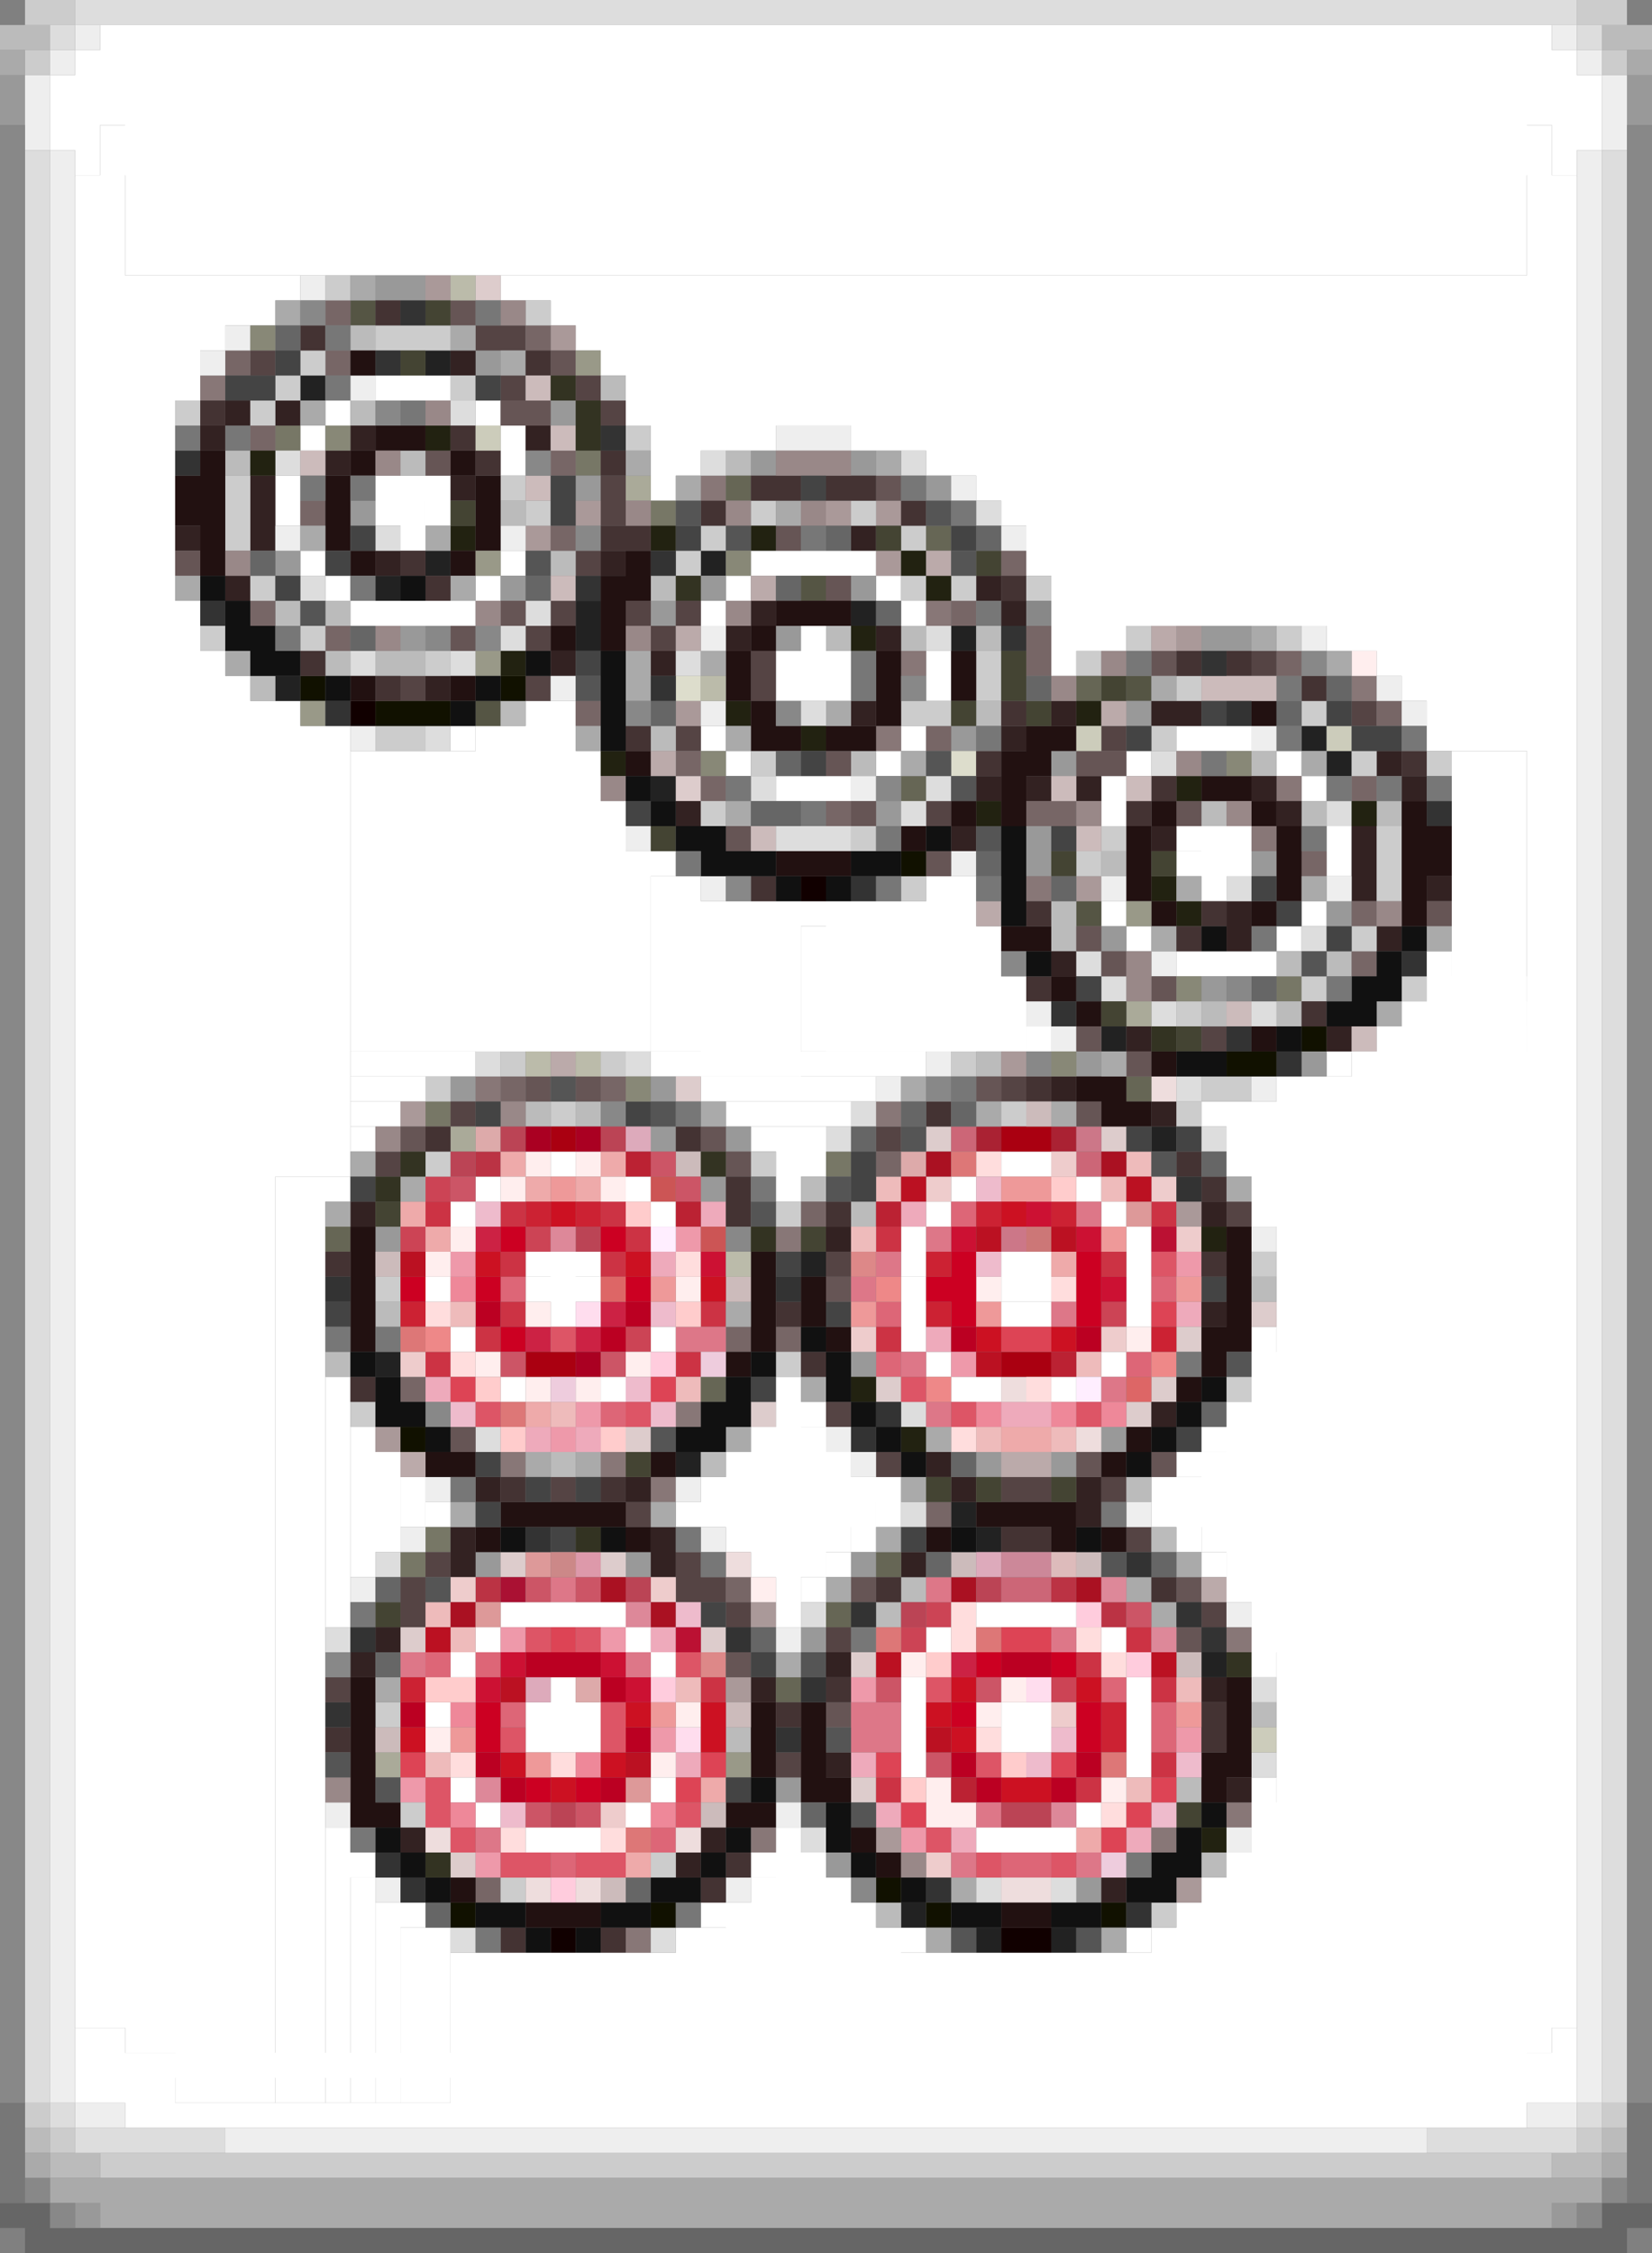<svg xmlns="http://www.w3.org/2000/svg" width="66" height="90" baseProfile="tiny" version="1.2"><rect width="100%" height="100%" fill="#808080" stroke="none"/><g fill="#fff"><path d="M4 1h1v1H4zm1 0h1v1H5zm1 0h54v1H6zm54 0h1v1h-1zm1 0h1v1h-1zM3 2h1v1H3zm1 0h1v1H4zm1 0h56v1H5zm56 0h1v1h-1zm1 0h1v1h-1zM2 3h1v1H2zm1 0h1v1H3zm1 0h2v1H4zm2 0h54v1H6zm54 0h2v1h-2zm2 0h1v1h-1zm1 0h1v1h-1zM2 4h1v2H2zm1 0h1v3H3zm1 0h1v1H4zm1 0h56v7H5zm56 0h1v1h-1zm1 0h1v3h-1zm1 0h1v2h-1z"/><path d="M4 5h58v2H4zM3 7h1v1H3zm1 0h1v1H4zm57 0h1v1h-1zm1 0h1v1h-1zM3 8h1v73H3zm1 0h1v73H4zm57 0h1v74h-1zm1 0h1v73h-1zM5 11h7v1H5zm15 0h1v1h-1zm1 0h40v1H21zM5 12h5v1H5zm5 0h1v1h-1zm12 0h1v1h-1zm1 0h38v1H23zM5 13h4v1H5zm18 0h1v1h-1zm1 0h37v1H24zM5 14h3v2H5zm19 0h1v1h-1zm1 0h36v2H25zm-10 1h2v1h-2zm2 0h1v1h-1zM5 16h2v66H5zm8 0h1v1h-1zm6 0h1v1h-1zm6 0h1v1h-1zm1 0h35v1H26zm-14 1h1v1h-1zm8 0h1v1h-1zm6 0h4v1h-4zm4 0h1v1h-1zm4 0h1v1h-1zm1 0h26v1H35zm-15 1h1v1h-1zm6 0h2v1h-2zm11 0h1v1h-1zm1 0h23v1H38zm-27 1h1v2h-1zm4 0h2v2h-2zm2 0h1v1h-1zm9 0h1v1h-1zm13 0h22v1H39zm-22 1h1v1h-1zm23 0h21v1H40zm-24 1h1v1h-1zm25 0h20v1H41zm-29 1h1v1h-1zm8 0h1v1h-1zm10 0h1v1h-1zm1 0h3v1h-3zm3 0h1v1h-1zm7 0h1v1h-1zm1 0h19v2H42zm-29 1h1v1h-1zm6 0h1v1h-1zm10 0h1v1h-1zm6 0h1v1h-1zM7 24h1v1H7zm7 0h1v1h-1zm1 0h1v1h-1zm1 0h1v1h-1zm1 0h1v1h-1zm1 0h1v1h-1zm10 0h1v1h-1zm8 0h1v1h-1zm6 0h6v1h-6zm6 0h1v1h-1zm1 0h12v1H49zM7 25h1v59H7zm25 0h1v1h-1zm10 0h2v1h-2zm2 0h1v1h-1zm9 0h8v1h-8zM8 26h1v58H8zm23 0h3v1h-3zm6 0h1v1h-1zm5 0h1v1h-1zm13 0h6v1h-6zM9 27h1v57H9zm22 0h1v1h-1zm1 0h2v1h-2zm5 0h1v1h-1zm19 0h5v1h-5zm-46 1h1v56h-1zm1 0h1v1h-1zm10 0h2v14h-2zm36 0h4v2h-4zm-46 1h3v18h-3zm7 0h1v1h-1z"/><path d="M19 29h4v13h-4zm9 0h1v1h-1zm8 0h1v1h-1zm11 0h1v1h-1zm1 0h2v1h-2z"/><path d="M14 30h9v12h-9zm9 0h1v1h-1zm6 0h1v1h-1zm6 0h1v1h-1zm10 0h1v1h-1zm6 0h1v1h-1zm7 0h3v52h-3zm-35 1h1v11h-1zm8 0h3v1h-3zm13 0h1v1h-1zm8 0h1v1h-1zm-28 1h1v1h-1zm20 0h1v1h-1zm-20 1h1v9h-1zm23 0h1v1h-1zm1 0h2v2h-2zm5 0h1v2h-1zm-28 1h1v8h-1zm1 0h1v1h-1z"/><path d="M47 34h3v1h-3zm-21 1h2v7h-2zm11 0h2v7h-2zm11 0h1v1h-1zm-20 1h4v7h-4zm4 0h1v1h-1z"/><path d="M33 36h6v6h-6zm11 0h1v1h-1zm8 0h1v1h-1z"/><path d="M32 37h7v5h-7zm7 0h1v1h-1zm6 0h1v1h-1zm6 0h1v1h-1zm-12 1h1v4h-1zm8 0h3v1h-3zm3 0h1v1h-1zm7 0h1v1h-1zm-17 1h1v1h-1zm17 0h4v43h-4zm-17 1h1v2h-1z"/><path d="M56 40h5v42h-5zm-15 1h1v1h-1z"/><path d="M55 41h6v41h-6zm-41 1h4v1h-4zm4 0h1v1h-1zm8 0h1v1h-1zm1 0h10v1H27zm26 0h1v1h-1z"/><path d="M54 42h7v40h-7zm-40 1h2v1h-2zm2 0h1v1h-1zm12 0h1v1h-1zm1 0h6v1h-6z"/><path d="M51 43h10v39H51zm-37 1h1v1h-1zm1 0h1v1h-1zm14 0h1v1h-1zm1 0h4v1h-4z"/><path d="M48 44h13v1H48zm-34 1h1v1h-1zm16 0h1v1h-1zm1 0h2v1h-2zm18 0h12v1H49zm-27 1h1v1h-1zm9 0h1v1h-1zm1 0h1v1h-1zm8 0h1v1h-1zm1 0h1v1h-1zm8 0h1v1h-1zm1 0h11v3H50zm-39 1h2v37h-2zm2 0h1v1h-1zm6 0h1v1h-1zm6 0h1v1h-1zm6 0h1v1h-1zm7 0h1v1h-1zm5 0h1v1h-1zm-25 1h1v1h-1zm8 0h1v1h-1zm11 0h1v1h-1zm7 0h1v1h-1zm-8 1h1v1h-1zm9 0h1v1h-1zm-24 1h1v1h-1zm1 0h1v3h-1zm1 0h1v1h-1zm13 0h1v1h-1zm4 0h2v2h-2zm5 0h1v3h-1zm-28 1h1v1h-1z"/><path d="M21 51h3v1h-3zm15 0h1v1h-1zm0 1h1v1h-1zm4 0h1v1h-1zm1 0h1v1h-1zm-23 1h1v1h-1zm8 0h1v1h-1zm10 0h1v1h-1zm14 0h1v1h-1zm-13 1h1v1h-1zm7 0h1v1h-1zm6 0h11v12H50zm-37 1h1v1h-1zm7 0h1v1h-1zm4 0h1v1h-1zm7 0h1v10h-1zm7 0h1v1h-1zm1 0h1v1h-1zm3 0h1v1h-1zm-29 1h1v9h-1zm19 0h1v1h-1z"/><path d="M49 56h12v8H49zm-35 1h1v6h-1zm16 0h3v6h-3zm18 0h1v1h-1zm-33 1h1v4h-1z"/><path d="M29 58h5v4h-5zm18 0h1v1h-1zm1 0h13v4H48zm-32 1h1v2h-1z"/><path d="M28 59h7v2h-7zm7 0h1v1h-1zm11 0h15v2H46zm-29 1h1v1h-1zm10 0h1v1h-1zm8 0h1v1h-1zm-1 1h1v1h-1zm13 0h1v1h-1zm-14 1h1v1h-1zm15 0h1v1h-1zm-16 1h1v1h-1zm-12 1h1v1h-1zm1 0h1v1h-1zm1 0h1v1h-1zm1 0h1v1h-1zm1 0h1v1h-1zm15 0h1v1h-1zm1 0h1v1h-1zm1 0h1v1h-1zm1 0h1v1h-1zm-23 1h1v1h-1zm6 0h1v1h-1zm12 0h1v1h-1zm7 0h1v1h-1zm-26 1h1v1h-1zm8 0h1v1h-1zm24 0h1v1h-1zm-28 1h1v1h-1zm14 0h1v1h-1zm9 0h1v3h-1zm-28 1h1v1h-1zm4 0h3v2h-3zm15 0h1v1h-1zm4 0h2v2h-2zm-4 1h1v1h-1zm0 1h1v1h-1zm9 0h1v1h-1zm-27 1h1v1h-1zm8 0h1v1h-1zm24 0h1v1h-1zm-31 1h1v1h-1zm6 0h1v1h-1zm18 0h1v1h-1zm7 0h11v10H50zm-37 1h1v11h-1zm8 0h3v1h-3zm10 0h1v11h-1zm8 0h1v1h-1zm1 0h2v1h-2zm2 0h1v1h-1zm-28 1h1v1h-1zm16 0h1v1h-1zm2 0h1v10h-1z"/><path d="M49 74h12v8H49zm-35 1h1v9h-1zm16 0h4v9h-4z"/><path d="M48 75h13v7H48zm-33 1h1v8h-1zm1 0h1v1h-1zm12 0h1v1h-1zm1 0h6v8h-6z"/><path d="M47 76h14v6H47zm-31 1h2v7h-2zm11 0h9v7h-9zm9 0h1v1h-1zm9 0h1v1h-1z"/><path d="M46 77h15v5H46z"/><path d="M18 78h43v4H18zM3 81h1v1H3zm1 0h1v2H4zm58 0h1v1h-1zM3 82h1v1H3zm2 0h1v1H5zm1 0h54v1H6zm54 0h1v1h-1zm1 0h1v1h-1zm1 0h1v1h-1zM3 83h1v1H3zm1 0h1v1H4zm1 0h1v1H5zm1 0h1v1H6zm12 0h41v1H18zm41 0h1v1h-1zm1 0h1v1h-1zm1 0h1v1h-1zm1 0h1v1h-1zM5 84h1v1H5zm1 0h1v1H6zm1 0h1v1H7zm1 0h50v1H8zm50 0h1v1h-1zm1 0h1v1h-1zm1 0h1v1h-1z"/></g><path fill="#554" d="M14 12h1v1h-1zm18 11h1v1h-1zm13 4h1v1h-1zm-26 1h1v1h-1zm24 8h1v1h-1z"/><path fill="#222" d="M17 14h1v1h-1zm-5 1h1v1h-1zm5 7h1v1h-1zm11 0h1v1h-1zm-13 1h1v1h-1zm8 1h1v1h-1zm11 0h1v1h-1zm-11 1h1v1h-1zm15 0h1v1h-1zm-27 2h1v1h-1zm41 2h1v1h-1zm1 1h1v1h-1zm-27 1h1v1h-1zm18 10h1v1h-1zm2 4h1v1h-1zm-14 5h1v1h-1zm-17 4h1v1h-1zm12 4h1v1h-1zm11 2h1v1h-1zm1 1h1v1h-1zm9 5h1v1h-1zM36 76h1v1h-1zm3 1h1v1h-1zm3 0h1v1h-1z"/><path fill="#776" d="M11 17h1v1h-1zm12 1h1v1h-1zm3 2h1v1h-1zm25 19h1v1h-1zm-34 5h1v1h-1zm16 2h1v1h-1zM17 61h1v1h-1zm-1 1h1v1h-1z"/><path fill="#eab" d="M28 48h1v1h-1zm8 0h1v1h-1zm-10 2h1v1h-1zm21 2h1v1h-1zm-10 1h1v1h-1zm-20 2h1v1h-1zm23 1h1v1h-1zm1 0h1v1h-1zm-20 1h1v1h-1zm2 0h1v1h-1zm3 8h1v1h-1zm1 5h1v1h-1zm7 0h1v1h-1zm1 2h1v1h-1zm3 1h1v1h-1zm7 0h1v1h-1z"/><path fill="#d67" d="M38 48h1v1h-1zm-18 3h1v1h-1zm26 0h1v1h-1zm-11 1h1v1h-1zm0 2h1v1h-1zm10 0h1v1h-1zm-21 2h1v1h-1zm-7 10h1v1h-1zm2 0h1v1h-1zm25 1h1v1h-1zm-24 1h1v1h-1zm26 0h1v1h-1zm0 1h1v1h-1zm-20 4h1v1h-1zm-4 1h1v1h-1zm18 0h1v1h-1zm1 0h1v1h-1z"/><path fill="#d9a" d="M23 62h1v1h-1z"/><path fill="#999" d="M0 3h1v1H0zm65 0h1v1h-1zM0 4h1v1H0zm65 0h1v1h-1zm-50 7h1v1h-1zm1 0h1v1h-1zm3 3h1v1h-1zm3 2h1v1h-1zm8 2h1v1h-1zm4 0h1v1h-1zm-11 1h1v1h-1zm14 0h1v1h-1zm-23 1h1v1h-1zm-3 2h1v1h-1zm9 1h1v1h-1zm8 0h1v1h-1zm6 0h1v1h-1zm-8 1h1v1h-1zm-10 1h1v1h-1zm15 0h1v1h-1zm17 0h1v1h-1zm1 0h1v1h-1zm-4 3h1v1h-1zm-7 1h1v1h-1zm4 1h1v1h-1zm-7 2h1v1h-1zm6 1h1v1h-1zm0 1h1v1h-1zm9 0h1v1h-1zm3 2h1v1h-1zm-9 1h1v1h-1zm4 2h1v1h-1zm-5 3h1v1h-1zm9 0h1v1h-1zm-34 1h1v1h-1zm8 0h1v1h-1zm0 2h1v1h-1zm3 0h1v1h-1zm-1 2h1v1h-1zm-13 2h1v1h-1zm19 5h1v1h-1zm10 3h1v1h-1zm-5 1h1v1h-1zm3 0h1v1h-1zm-23 4h1v1h-1zm6 0h1v1h-1zm9 0h1v1h-1zm-2 3h1v1h-1zm-1 6h1v1h-1zm2 3h1v1h-1zm10 1h1v1h-1zM3 88h1v1H3zm59 0h1v1h-1z"/><path fill="#dcc" d="M19 11h1v1h-1zm8 20h1v1h-1zm0 12h1v1h-1zm10 2h1v1h-1zm7 0h1v1h-1zm6 7h1v1h-1zm-3 1h1v1h-1zm-12 2h1v1h-1zm11 0h1v1h-1zm-16 1h1v1h-1zm15 0h1v1h-1zm-20 1h1v1h-1zm-5 5h1v1h-1zm4 0h1v1h-1zm-8 3h1v1h-1zm12 0h1v1h-1zm6 1h1v1h-1zm0 5h1v1h-1zm-16 3h1v1h-1z"/><path fill="#544" d="M19 13h1v1h-1zm1 0h1v1h-1zm-10 1h1v1h-1zm10 1h1v1h-1zm3 0h1v1h-1zm1 1h1v1h-1zm0 3h1v1h-1zm0 1h1v1h-1zm-1 2h1v1h-1zm-1 2h1v1h-1zm3 0h1v1h-1zm2 0h1v1h-1zm-6 1h1v1h-1zm5 0h1v1h-1zm4 1h1v1h-1zm20 0h1v1h-1zm-34 1h1v1h-1zm5 0h1v1h-1zm9 0h1v1h-1zm24 1h1v1h-1zm-27 1h1v1h-1zm17 0h1v1h-1zm-7 3h1v1h-1zm11 9h1v1h-1zm-8 2h1v1h-1zm-22 1h1v1h-1zm17 1h1v1h-1zm-20 1h1v1h-1zm34 2h1v1h-1zm-16 2h1v1h-1zm0 6h1v1h-1zm2 2h1v1h-1zm-13 1h1v1h-1zm18 0h2v1h-2zm4 0h1v1h-1zm-19 1h1v1h-1zm20 1h1v1h-1zm-28 1h1v1h-1zm10 0h1v1h-1zm-11 1h1v1h-1zm11 0h1v1h-1zm1 0h1v1h-1zm-12 1h1v1h-1zm13 0h1v1h-1zm19 0h1v1h-1zm-15 1h1v1h-1zm-20 2h1v1h-1zm18 3h1v1h-1z"/><path fill="#877" d="M8 15h1v1H8zm20 4h1v1h-1zm9 5h1v1h-1zm-1 2h1v1h-1zm18 1h1v1h-1zm-19 2h1v1h-1zm16 2h1v1h-1zm-1 2h1v1h-1zm-9 2h1v1h-1zm-22 8h1v1h-1zm16 1h1v1h-1zm-4 5h1v1h-1zm-4 7h1v1h-1zm-7 2h1v1h-1zm4 0h1v1h-1zm2 1h1v1h-1zm23 6h1v1h-1zm0 7h1v1h-1zm-19 1h1v1h-1zm16 0h1v1h-1zm-21 4h1v1h-1z"/><path fill="#c24" d="M19 49h1v1h-1zm5 3h1v1h-1zm-3 1h1v1h-1zm2 0h1v1h-1zm15 13h1v1h-1z"/><path fill="#b02" d="M19 52h1v1h-1zm6 0h1v1h-1zm-1 1h1v1h-1zm14 0h1v1h-1zm5 0h1v1h-1zM21 66h1v1h-1zm1 0h1v1h-1zm1 0h1v1h-1zm17 0h1v1h-1zm1 0h1v1h-1zm-17 1h1v1h-1zm-8 1h1v1h-1zm9 1h1v1h-1zm-6 1h1v1h-1zm19 0h1v1h-1zm5 0h1v1h-1zm-23 1h1v1h-1zm4 0h1v1h-1zm15 0h1v1h-1zm3 0h1v1h-1z"/><path fill="#bbb" d="M0 1h1v1H0zm1 0h1v1H1zm63 0h1v1h-1zm1 0h1v1h-1zM14 13h1v1h-1zm10 2h1v1h-1zm-10 1h1v1h-1zm-5 2h1v1H9zm7 0h1v1h-1zm13 0h1v1h-1zm-9 2h1v1h-1zm2 2h1v1h-1zm4 1h1v1h-1zm-15 1h1v1h-1zm2 0h1v1h-1zm20 1h1v1h-1zm3 0h1v1h-1zm3 0h1v1h-1zm-26 1h1v1h-1zm2 0h1v1h-1zm1 0h1v1h-1zm-6 1h1v1h-1zm10 1h1v1h-1zm19 0h1v1h-1zm-13 1h1v1h-1zm8 1h1v1h-1zm16 0h1v1h-1zm-2 2h1v1h-1zm4 0h1v1h-1zm3 0h1v1h-1zm-11 2h1v1h-1zm-2 2h1v1h-1zm0 1h1v1h-1zm9 1h1v1h-1zm2 0h1v1h-1zm-5 2h1v1h-1zm3 0h1v1h-1zm-12 2h1v1h-1zm-18 2h1v1h-1zm2 0h1v1h-1zm9 3h1v1h-1zm2 1h1v1h-1zm16 3h1v1h-1zm-35 1h1v1h-1zm-2 2h1v1h-1zm9 4h1v1h-1zm6 0h1v1h-1zm17 1h1v1h-1zm1 2h1v1h-1zm-10 2h1v1h-1zm-1 1h1v1h-1zm15 4h1v1h-1zm-21 1h1v1h-1zm18 2h1v1h-1zm1 3h1v1h-1zm-13 2h1v1h-1zM1 85h1v1H1zm63 0h1v1h-1zM2 86h1v1H2zm1 0h1v1H3zm59 0h1v1h-1zm1 0h1v1h-1z"/><path fill="#a23" d="M39 45h1v1h-1zm3 0h1v1h-1z"/><path fill="#e9a" d="M27 49h1v1h-1zm-9 1h1v1h-1zm29 0h1v1h-1zm-9 4h1v1h-1zm-15 2h1v1h-1zm-1 1h1v1h-1zm-2 8h1v1h-1zm4 0h1v1h-1zm10 2h1v1h-1zm-8 2h1v1h-1zm21 0h1v1h-1zm-31 2h1v1h-1zm20 2h1v1h-1zm-17 1h1v1h-1z"/><path fill="#d88" d="M34 50h1v1h-1zm-6 16h1v1h-1z"/><path fill="#322" d="M18 14h1v1h-1zm-9 2h1v1H9zm2 0h1v1h-1zm-3 1h1v1H8zm6 0h1v1h-1zm7 0h1v1h-1zm-8 1h1v1h-1zm-3 1h1v1h-1zm8 0h1v1h-1zm-8 1h1v1h-1zm-3 1h1v1H7zm3 0h1v1h-1zm24 0h1v1h-1zm-19 1h1v1h-1zm9 0h1v1h-1zM9 23h1v1H9zm30 0h1v1h-1zm-9 1h1v1h-1zm10 0h1v1h-1zm-11 1h1v1h-1zm6 0h1v1h-1zm-13 1h1v1h-1zm4 0h1v1h-1zm-9 1h1v1h-1zm17 1h1v1h-1zm8 0h1v1h-1zm4 0h1v1h-1zm1 0h1v1h-1zm-7 1h1v1h-1zm15 1h1v1h-1zm-16 1h1v1h-1zm2 0h1v1h-1zm2 0h1v1h-1zm7 0h1v1h-1zm6 0h1v1h-1zm-29 1h1v1h-1zm24 0h1v1h-1zm-13 1h1v1h-1zm8 0h1v1h-1zm8 0h1v1h-1zm0 1h1v1h-1zm0 1h1v1h-1zm3 0h1v1h-1zm-8 1h1v1h-1zm0 1h1v1h-1zm6 0h1v1h-1zm-13 1h1v1h-1zm3 3h1v1h-1zm8 0h1v1h-1zm-11 2h1v1h-1zm4 1h1v1h-1zm-32 4h1v1h-1zm34 0h1v1h-1zm-15 1h1v1h-1zm15 3h1v1h-1zm-2 4h1v1h-1zm-9 2h1v1h-1zm-18 1h1v1h-1zm6 0h1v1h-1zm13 0h1v1h-1zm5 0h1v1h-1zm0 1h1v1h-1zm-25 1h1v1h-1zm8 0h1v1h-1zm-8 1h1v1h-1zm8 0h1v1h-1zm10 0h1v1h-1zm-21 3h1v1h-1zm-1 1h1v1h-1zm19 0h1v1h-1zm-3 1h1v1h-1zm18 0h1v1h-1zm-15 3h1v1h-1zm16 1h1v1h-1zm-33 2h1v1h-1zm12 0h1v1h-1zm-1 1h1v1h-1zm17 1h1v1h-1z"/><path fill="#c78" d="M43 45h1v1h-1zm-3 4h1v1h-1z"/><path fill="#c45" d="M17 47h1v1h-1zm-1 2h1v1h-1zm5 0h1v1h-1zm23 3h1v1h-1zm-19 1h1v1h-1zm12 11h1v1h-1zm-1 1h1v1h-1zm6 2h1v1h-1z"/><path fill="#c34" d="M17 48h1v1h-1zm3 0h1v1h-1zm4 0h1v1h-1zm22 0h1v1h-1zm-21 1h1v1h-1zm10 0h1v1h-1zm-15 1h1v1h-1zm4 0h1v1h-1zm20 0h1v1h-1zm-24 2h1v1h-1zm8 0h1v1h-1zm-9 1h1v1h-1zm16 0h1v1h-1zm-18 1h1v1h-1zm10 0h1v1h-1zm18 11h1v1h-1zm-2 1h1v1h-1zm-15 1h1v1h-1zm18 0h1v1h-1zm0 3h1v1h-1zm-11 1h1v1h-1zm8 0h1v1h-1z"/><path fill="#c77" d="M41 49h1v1h-1z"/><path fill="#fde" d="M23 52h1v1h-1zm18 15h1v1h-1zm-14 2h1v1h-1z"/><path fill="#ebb" d="M45 46h1v1h-1zm-10 1h1v1h-1zm9 0h1v1h-1zm-10 2h1v1h-1zm-16 3h1v1h-1zm25 2h1v1h-1zm-16 1h1v1h-1zm-5 1h1v1h-1zm17 1h1v1h-1zm3 0h1v1h-1zm-25 7h1v1h-1zm1 1h1v1h-1zm9 2h1v1h-1zm20 0h1v1h-1zm-30 3h1v1h-1zm28 1h1v1h-1z"/><path fill="#a99" d="M17 11h1v1h-1zm5 2h1v1h-1zm1 7h1v1h-1zm10 0h1v1h-1zm2 0h1v1h-1zm-14 1h1v1h-1zm14 1h1v1h-1zm12 3h1v1h-1zm-20 3h1v1h-1zm16 7h1v1h-1zm-3 7h1v1h-1zm-24 2h1v1h-1zm31 4h1v1h-1zm-32 9h1v1h-1zm15 7h1v1h-1zm-1 3h1v1h-1zm6 6h1v1h-1zm12 2h1v1h-1z"/><path fill="#766" d="M13 12h1v1h-1zm8 1h1v1h-1zM9 14h1v1H9zm4 0h1v1h-1zm-3 3h1v1h-1zm12 1h1v1h-1zm-10 2h1v1h-1zm10 1h1v1h-1zm18 1h1v1h-1zm-30 2h1v1h-1zm28 0h1v1h-1zm-25 1h1v1h-1zm28 0h1v1h-1zm0 1h1v1h-1zm10 0h1v1h-1zm-28 2h1v1h-1zm32 0h1v1h-1zm-18 1h1v1h-1zm-10 1h1v1h-1zm1 1h1v1h-1zm26 0h1v1h-1zm-21 1h1v1h-1zm8 0h1v1h-1zm1 0h1v1h-1zm10 2h1v1h-1zm2 2h1v1h-1zm0 2h1v1h-1zm-34 5h1v1h-1zm4 0h1v1h-1zm11 3h1v1h-1zm-3 2h1v1h-1zm-3 5h1v1h-1zm2 0h1v1h-1zm-15 2h1v1h-1zm21 5h1v1h-1zm-8 3h1v1h-1zM19 75h1v1h-1z"/><path fill="#fee" d="M54 26h1v1h-1zM21 46h1v1h-1zm2 0h1v1h-1zm-3 1h1v1h-1zm4 0h1v1h-1zm-6 2h1v1h-1zm-1 1h1v1h-1zm10 1h1v1h-1zm12 0h1v1h-1zm-18 1h1v1h-1zm24 1h1v1h-1zm-26 1h1v1h-1zm6 0h1v1h-1zm-4 1h1v1h-1zm2 0h1v1h-1zm7 8h1v1h-1zm6 3h1v1h-1zm4 1h1v1h-1zm-13 1h1v1h-1zm12 0h1v1h-1zm-22 1h1v1h-1zm9 1h1v1h-1zm11 1h1v1h-1zm7 0h1v1h-1zm-7 1h1v1h-1zm1 0h1v1h-1z"/><path fill="#edd" d="M46 43h1v1h-1zm-6 12h1v1h-1zm3 2h1v1h-1zm-14 5h1v1h-1zM17 73h1v1h-1zm10 0h1v1h-1zm-6 2h1v1h-1zm2 0h1v1h-1zm17 0h1v1h-1zm1 0h1v1h-1z"/><path fill="#c67" d="M38 45h1v1h-1zm5 1h1v1h-1zm-3 17h1v1h-1zm1 0h1v1h-1z"/><path fill="#b34" d="M19 46h1v1h-1zm0 17h1v1h-1zm23 0h1v1h-1zm2 1h1v1h-1z"/><path fill="#ecc" d="M42 46h1v1h-1zm-5 1h1v1h-1zm9 0h1v1h-1zm1 2h1v1h-1zm-13 4h1v1h-1zm10 0h1v1h-1zm-28 1h1v1h-1zm2 9h1v1h-1zm8 0h1v1h-1zm16 5h1v1h-1zm-18 4h1v1h-1zm13 2h1v1h-1z"/><path fill="#fcd" d="M26 54h1v1h-1zm17 10h1v1h-1zm2 2h1v1h-1zm-19 1h1v1h-1zm-4 8h1v1h-1z"/><path fill="#ccc" d="M1 0h1v1H1zm1 0h1v1H2zm61 0h1v1h-1zm1 0h1v1h-1zM1 2h1v1H1zm63 0h1v1h-1zm-51 9h1v1h-1zm8 1h1v1h-1zm-6 1h1v1h-1zm1 0h1v1h-1zm1 0h1v1h-1zm-5 1h1v1h-1zm-1 1h1v1h-1zm7 0h1v1h-1zM7 16h1v1H7zm3 0h1v1h-1zm15 1h1v1h-1zM9 19h1v1H9zm11 0h1v1h-1zM9 20h1v1H9zm12 0h1v1h-1zm9 0h1v1h-1zm4 0h1v1h-1zM9 21h1v1H9zm19 0h1v1h-1zm8 0h1v1h-1zm-9 1h1v1h-1zm-17 1h1v1h-1zm26 0h1v1h-1zm2 0h1v1h-1zm3 0h1v1h-1zM8 25h1v1H8zm4 0h1v1h-1zm33 0h1v1h-1zm6 0h1v1h-1zm-34 1h1v1h-1zm22 0h1v1h-1zm4 0h1v1h-1zm-4 1h1v1h-1zm8 0h1v1h-1zm-11 1h1v1h-1zm1 0h1v1h-1zm15 0h1v1h-1zm-37 1h1v1h-1zm1 0h1v1h-1zm30 0h1v1h-1zm-16 1h1v1h-1zm24 0h1v1h-1zm3 0h1v1h-1zm-29 2h1v1h-1zm6 1h1v1h-1zm10 0h1v1h-1zm11 0h1v1h-1zm-12 1h1v1h-1zm12 0h1v1h-1zm-19 1h1v1h-1zm19 0h1v1h-1zm-1 2h1v1h-1zm-2 2h1v1h-1zm4 0h1v1h-1zm-9 1h1v1h-1zm-27 2h1v1h-1zm4 0h1v1h-1zm14 0h1v1h-1zm-21 1h1v1h-1zm31 0h1v1h-1zm1 0h1v1h-1zm-27 1h1v1h-1zm18 0h1v1h-1zm7 0h1v1h-1zm-30 2h1v1h-1zm13 0h1v1h-1zm1 2h1v1h-1zm19 2h1v1h-1zm-35 1h1v1h-1zm16 3h1v1h-1zm18 1h1v1h-1zm-35 1h1v1h-1zm1 12h1v1h-1zm1 4h1v1h-1zm10 2h1v1h-1zm-6 1h1v1h-1zm26 1h1v1h-1zM1 84h1v1H1zm63 0h1v1h-1zM2 85h1v1H2zm61 0h1v1h-1zM4 86h1v1H4zm1 0h1v1H5zm1 0h1v1H6zm1 0h52v1H7zm52 0h1v1h-1zm1 0h1v1h-1zm1 0h1v1h-1z"/><path fill="#eee" d="M3 1h1v1H3zm59 0h1v1h-1zM2 2h1v1H2zm61 0h1v1h-1zM1 3h1v1H1zm63 0h1v1h-1zM1 4h1v1H1zm63 0h1v1h-1zM1 5h1v1H1zm63 0h1v1h-1zM2 6h1v1H2zm61 0h1v1h-1zM2 7h1v1H2zm61 0h1v1h-1zM2 8h1v74H2zm61 0h1v74h-1zm-51 3h1v1h-1zm-3 2h1v1H9zm-1 1h1v1H8zm6 1h1v1h-1zm17 2h1v1h-1zm1 0h1v1h-1zm1 0h1v1h-1zm5 2h1v1h-1zm-27 2h1v1h-1zm9 0h1v1h-1zm20 0h1v1h-1zm-12 4h1v1h-1zm24 0h1v1h-1zm-30 2h1v1h-1zm33 0h1v1h-1zm-27 1h1v1h-1zm28 0h1v1h-1zm-42 1h1v1h-1zm36 0h1v1h-1zm-16 2h1v1h-1zm-9 2h1v1h-1zm13 1h1v1h-1zm-10 1h1v1h-1zm16 0h1v1h-1zm9 0h1v1h-1zm-7 3h1v1h-1zm-5 2h1v1h-1zm1 1h1v1h-1zm-5 1h1v1h-1zm-2 1h1v1h-1zm15 0h1v1h-1zm0 6h1v1h-1zm-17 8h1v1h-1zm1 1h1v1h-1zm-17 1h1v1h-1zm10 0h1v1h-1zm18 1h1v1h-1zm-29 1h1v1h-1zm12 0h1v1h-1zm-14 2h1v1h-1zm35 1h1v1h-1zm-18 1h1v1h-1zm-18 7h1v1h-1zm18 0h1v1h-1zm18 1h1v1h-1zm-34 2h1v1h-1zm14 0h1v1h-1zM2 82h1v1H2zm61 0h1v1h-1zM2 83h1v1H2zm61 0h1v1h-1zM3 84h1v1H3zm1 0h1v1H4zm57 0h1v1h-1zm1 0h1v1h-1zM9 85h48v1H9z"/><path fill="#665" d="M29 19h1v1h-1zm8 2h1v1h-1zm6 6h1v1h-1zm-7 4h1v1h-1zm9 12h1v1h-1zm-32 6h1v1h-1zm15 6h1v1h-1zm7 7h1v1h-1zm-2 2h1v1h-1zm-2 3h1v1h-1z"/><path fill="#daa" d="M19 45h1v1h-1zm17 1h1v1h-1zM23 67h1v1h-1z"/><path fill="#a12" d="M37 46h1v1h-1zm7 0h1v1h-1zM24 63h1v1h-1zm14 0h1v1h-1zm5 0h1v1h-1zm-25 1h1v1h-1zm8 0h1v1h-1z"/><path fill="#d99" d="M45 48h1v1h-1zM21 62h1v1h-1zm-2 2h1v1h-1zm6 7h1v1h-1z"/><path fill="#b13" d="M46 49h1v1h-1zM27 65h1v1h-1z"/><path fill="#ddd" d="M3 0h1v1H3zm1 0h1v1H4zm1 0h56v1H5zm56 0h1v1h-1zm1 0h1v1h-1zM2 1h1v1H2zm61 0h1v1h-1zM1 6h1v1H1zm63 0h1v1h-1zM1 7h1v1H1zm63 0h1v1h-1zM1 8h1v1H1zm63 0h1v1h-1zM1 9h1v73H1zm63 0h1v73h-1zm-46 7h1v1h-1zm-7 2h1v1h-1zm17 0h1v1h-1zm8 0h1v1h-1zm3 2h1v1h-1zm-24 1h1v1h-1zm-3 2h1v1h-1zm9 1h1v1h-1zm-1 1h1v1h-1zm17 0h1v1h-1zm-23 1h1v1h-1zm4 0h1v1h-1zm9 0h1v1h-1zm5 2h1v1h-1zm-15 1h1v1h-1zm29 1h1v1h-1zm-16 1h1v1h-1zm7 0h1v1h-1zm-1 1h1v1h-1zm17 0h1v1h-1zm-22 1h2v1h-2zm2 0h1v1h-1zm16 2h1v1h-1zm3 2h1v1h-1zm-9 1h1v1h-1zm1 1h1v1h-1zm2 1h1v1h-1zm4 0h1v1h-1zm-31 2h1v1h-1zm6 0h1v1h-1zm22 1h1v1h-1zm-13 1h1v1h-1zm-1 1h1v1h-1zm15 0h1v1h-1zM36 56h1v1h-1zm-17 1h1v1h-1zm17 3h1v1h-1zm-21 2h1v1h-1zm17 2h1v1h-1zm-19 1h1v1h-1zm37 2h1v1h-1zm0 3h1v1h-1zm-18 3h1v1h-1zm7 2h1v1h-1zm3 0h1v1h-1zm-24 2h1v1h-1zm8 0h1v1h-1zM1 82h1v1H1zm63 0h1v1h-1zM1 83h1v1H1zm63 0h1v1h-1zM2 84h1v1H2zm61 0h1v1h-1zM3 85h1v1H3zm1 0h1v1H4zm1 0h1v1H5zm1 0h1v1H6zm1 0h2v1H7zm50 0h2v1h-2zm2 0h1v1h-1zm1 0h1v1h-1zm1 0h1v1h-1zm1 0h1v1h-1z"/><path fill="#655" d="M18 12h1v1h-1zm4 2h1v1h-1zm-2 2h1v1h-1zm1 0h1v1h-1zm-4 2h1v1h-1zm18 1h1v1h-1zm-4 2h1v1h-1zM7 22h1v1H7zm26 1h1v1h-1zm-13 1h1v1h-1zm-2 1h1v1h-1zm28 1h1v1h-1zm-13 4h1v1h-1zm10 0h1v1h-1zm1 0h1v1h-1zm-10 2h1v1h-1zm13 0h1v1h-1zm-18 1h1v1h-1zm8 1h1v1h-1zm20 2h1v1h-1zm-14 1h1v1h-1zm1 1h1v1h-1zm2 1h1v1h-1zm-3 2h1v1h-1zm2 1h1v1h-1zm-24 1h1v1h-1zm2 0h1v1h-1zm16 0h1v1h-1zm4 1h1v1h-1zm-27 1h1v1h-1zm12 0h1v1h-1zm1 1h1v1h-1zm4 5h1v1h-1zm-15 6h1v1h-1zm25 1h1v1h-1zm3 0h1v1h-1zm-12 5h1v1h-1zm13 0h1v1h-1zm0 2h1v1h-1zm-18 1h1v1h-1zm4 2h1v1h-1z"/><path fill="#221" d="M17 17h1v1h-1zm-7 1h1v1h-1zm8 3h1v1h-1zm8 0h1v1h-1zm4 0h1v1h-1zm6 1h1v1h-1zm1 1h1v1h-1zm-3 2h1v1h-1zm-14 1h1v1h-1zm9 2h1v1h-1zm14 0h1v1h-1zm-11 1h1v1h-1zm-8 1h1v1h-1zm23 1h1v1h-1zm-8 1h1v1h-1zm15 0h1v1h-1zm-8 3h1v1h-1zm1 1h1v1h-1zm1 13h1v1h-1zm-14 6h1v1h-1zm2 2h1v1h-1zm12 16h1v1h-1z"/><path fill="#100" d="M14 28h1v1h-1zm18 7h1v1h-1zM22 77h1v1h-1zm18 0h2v1h-2z"/><path fill="#a01" d="M22 45h1v1h-1zm18 0h2v1h-2zm-19 9h2v1h-2zm19 0h2v1h-2z"/><path fill="#fdd" d="M39 46h1v1h-1zm-12 4h1v1h-1zm15 1h1v1h-1zm-25 1h1v1h-1zm1 2h1v1h-1zm23 1h1v1h-1zm-3 2h1v1h-1zm0 7h1v1h-1zm0 1h1v1h-1zm5 0h1v1h-1zm1 1h1v1h-1zm-5 3h1v1h-1zm-21 1h1v1h-1zm4 0h1v1h-1zm22 2h1v1h-1zm-24 1h1v1h-1zm4 0h1v1h-1z"/><path fill="#c02" d="M20 49h1v1h-1zm4 0h1v1h-1zm14 1h1v1h-1zm5 0h1v1h-1zm-27 1h1v1h-1zm3 0h1v1h-1zm6 0h1v1h-1zm12 0h1v1h-1zm1 0h1v1h-1zm5 0h1v1h-1zm-5 1h1v1h-1zm5 0h1v1h-1zm-23 1h1v1h-1zm19 13h1v1h-1zm3 0h1v1h-1zm-23 2h1v1h-1zm19 0h1v1h-1zm5 0h1v1h-1zm-24 1h1v1h-1zm24 0h1v1h-1zm-22 2h1v1h-1zm2 0h1v1h-1z"/><path fill="#aa9" d="M25 19h1v1h-1zm20 21h1v1h-1zm-27 5h1v1h-1zm-3 25h1v1h-1z"/><path fill="#110" d="M12 27h1v1h-1zm8 0h1v1h-1zm-5 1h3v1h-3zm21 6h1v1h-1zm16 7h1v1h-1zm-3 1h1v1h-1zm1 0h1v1h-1zM16 57h1v1h-1zm19 18h1v1h-1zm-17 1h1v1h-1zm8 0h1v1h-1zm11 0h1v1h-1zm7 0h1v1h-1z"/><path fill="#ddc" d="M27 27h1v1h-1zm11 3h1v1h-1z"/><path fill="#e88" d="M35 51h1v1h-1zm-18 2h1v1h-1zm29 1h1v1h-1zm-9 1h1v1h-1z"/><path fill="#211" d="M14 14h1v1h-1zm1 3h1v1h-1zm1 0h1v1h-1zm-8 1h1v1H8zm6 0h1v1h-1zm4 0h1v1h-1zM7 19h1v1H7zm1 0h1v1H8zm5 0h1v1h-1zm6 0h1v1h-1zM7 20h1v1H7zm1 0h1v1H8zm5 0h1v1h-1zm6 0h1v1h-1zM8 21h1v1H8zm5 0h1v1h-1zm6 0h1v1h-1zM8 22h1v1H8zm6 0h1v1h-1zm4 0h1v1h-1zm7 0h1v1h-1zm-1 1h1v1h-1zm1 0h1v1h-1zm-1 1h1v1h-1zm7 0h1v1h-1zm1 0h1v1h-1zm1 0h1v1h-1zm-11 1h1v1h-1zm2 0h1v1h-1zm6 0h1v1h-1zm-1 1h1v1h-1zm6 0h1v1h-1zm3 0h1v1h-1zm-24 1h1v1h-1zm4 0h1v1h-1zm11 0h1v1h-1zm6 0h1v1h-1zm3 0h1v1h-1zm-8 1h1v1h-1zm5 0h1v1h-1zm15 0h1v1h-1zm-20 1h1v1h-1zm1 0h1v1h-1zm2 0h1v1h-1zm1 0h1v1h-1zm7 0h1v1h-1zm1 0h1v1h-1zm-17 1h1v1h-1zm15 0h1v1h-1zm1 0h1v1h-1zm-1 1h1v1h-1zm8 0h1v1h-1zm1 0h1v1h-1zm-11 1h1v1h-1zm2 0h1v1h-1zm6 0h1v1h-1zm4 0h1v1h-1zm6 0h1v1h-1zm-20 1h1v1h-1zm9 0h1v1h-1zm6 0h1v1h-1zm5 0h1v1h-1zm1 0h1v1h-1zm-26 1h1v1h-1zm1 0h1v1h-1zm1 0h1v1h-1zm12 0h1v1h-1zm6 0h1v1h-1zm5 0h1v1h-1zm1 0h1v1h-1zm-12 1h1v1h-1zm6 0h1v1h-1zm5 0h1v1h-1zm-10 1h1v1h-1zm4 0h1v1h-1zm6 0h1v1h-1zm-16 1h1v1h-1zm1 0h1v1h-1zm1 2h1v1h-1zm1 1h1v1h-1zm7 1h1v1h-1zm-4 1h1v1h-1zm-3 1h1v1h-1zm1 0h1v1h-1zm0 1h1v1h-1zm1 0h1v1h-1zm-31 5h1v1h-1zm35 0h1v1h-1zm-35 1h1v2h-1zm16 0h1v1h-1zm19 0h1v1h-1zm-19 1h1v1h-1zm2 0h1v1h-1zm17 0h1v1h-1zm-35 1h1v1h-1zm16 0h1v1h-1zm2 0h1v1h-1zm17 0h1v1h-1zm-35 1h1v1h-1zm16 0h1v1h-1zm3 0h1v1h-1zm15 0h1v1h-1zm1 0h1v1h-1zm-20 1h1v1h-1zm19 0h1v1h-1zm-1 1h1v1h-1zm-2 2h1v1h-1zm-28 1h1v1h-1zm1 0h1v1h-1zm8 0h1v1h-1zm18 0h1v1h-1zm-24 2h1v1h-1zm1 0h3v1h-3zm3 0h1v1h-1zm15 0h1v1h-1zm1 0h2v1h-2zm2 0h1v1h-1zm-23 1h1v1h-1zm6 0h1v1h-1zm12 0h1v1h-1zm5 0h1v1h-1zm2 0h1v1h-1zm-30 6h1v1h-1zm35 0h1v1h-1zm-35 1h1v2h-1zm16 0h1v1h-1zm2 0h1v1h-1zm17 0h1v1h-1zm-19 1h1v1h-1zm2 0h1v1h-1zm17 0h1v1h-1zm-35 1h1v1h-1zm16 0h1v1h-1zm2 0h1v1h-1zm16 0h1v1h-1zm1 0h1v1h-1zm-35 1h1v1h-1zm18 0h1v1h-1zm1 0h1v1h-1zm15 0h1v1h-1zm-34 1h1v1h-1zm1 0h1v1h-1zm14 0h1v1h-1zm1 0h1v1h-1zm4 1h1v1h-1zm1 1h1v1h-1zm-17 1h1v1h-1zm3 1h1v1h-1zm1 0h1v1h-1zm1 0h1v1h-1zm17 0h2v1h-2z"/><path fill="#eaa" d="M20 46h1v1h-1zm4 0h1v1h-1zm-3 1h1v1h-1zm2 0h1v1h-1zm-7 1h1v1h-1zm1 1h1v1h-1zm25 1h1v1h-1zm-21 6h1v1h-1zm19 1h1v1h-1zm1 0h1v1h-1zM28 71h1v1h-1zm15 2h1v1h-1zm-18 1h1v1h-1z"/><path fill="#fef" d="M26 49h1v1h-1zm17 6h1v1h-1z"/><path fill="#e89" d="M18 51h1v1h-1zm21 5h1v1h-1zm3 0h1v1h-1zm2 0h1v1h-1zM18 68h1v1h-1zm5 2h1v1h-1zm-5 2h1v1h-1zm8 0h1v1h-1z"/><path fill="#c13" d="M41 48h1v1h-1zm-3 1h1v1h-1zm5 0h1v1h-1zm-15 1h1v1h-1zm16 1h1v1h-1zM20 66h1v1h-1zm4 0h1v1h-1zm-5 1h1v1h-1zm6 0h1v1h-1z"/><path fill="#aaa" d="M0 2h1v1H0zm65 0h1v1h-1zm-51 9h1v1h-1zm-3 1h1v1h-1zm7 1h1v1h-1zm2 1h1v1h-1zm-8 2h1v1h-1zm13 2h1v1h-1zm10 0h1v1h-1zm-8 1h1v1h-1zm4 1h1v1h-1zm-19 1h1v1h-1zm5 0h1v1h-1zM7 23h1v1H7zm11 0h1v1h-1zm32 2h1v1h-1zM9 26h1v1H9zm16 0h1v1h-1zm3 0h1v1h-1zm25 0h1v1h-1zm-28 1h1v1h-1zm21 0h1v1h-1zm-13 1h1v1h-1zm-10 1h1v1h-1zm6 0h1v1h-1zm7 1h1v1h-1zm16 0h1v1h-1zm-23 2h1v1h-1zm18 3h1v1h-1zm5 0h1v1h-1zm-6 2h1v1h-1zm11 0h1v1h-1zm-2 3h1v1h-1zm-11 2h1v1h-1zm-8 1h1v1h-1zm-8 1h1v1h-1zm11 0h1v1h-1zm3 0h1v1h-1zm-28 2h1v1h-1zm2 1h1v1h-1zm33 0h1v1h-1zm-36 1h1v1h-1zm16 4h1v1h-1zm3 3h1v1h-1zm-3 2h1v1h-1zm8 0h1v1h-1zm-16 1h1v1h-1zm2 0h1v1h-1zm13 1h1v1h-1zm-18 1h1v1h-1zm8 0h1v1h-1zm9 1h1v1h-1zm12 1h1v1h-1zm-14 1h1v1h-1zm12 0h1v1h-1zm1 1h1v1h-1zm-15 2h1v1h-1zm-16 1h1v1h-1zm23 8h1v1h-1zm-1 2h1v1h-1zm7 0h1v1h-1zM1 86h1v1H1zm63 0h1v1h-1zM2 87h1v1H2zm1 0h1v1H3zm1 0h1v1H4zm1 0h56v1H5zm56 0h1v1h-1zm1 0h1v1h-1zm1 0h1v1h-1zM4 88h1v1H4zm1 0h56v1H5zm56 0h1v1h-1z"/><path fill="#433" d="M15 12h1v1h-1zm-3 1h1v1h-1zm9 1h1v1h-1zM8 16h1v1H8zm10 1h1v1h-1zm1 1h1v1h-1zm5 0h1v1h-1zm6 1h1v1h-1zm1 0h1v1h-1zm2 0h1v1h-1zm1 0h1v1h-1zm-6 1h1v1h-1zm8 0h1v1h-1zm-12 1h1v1h-1zm1 0h1v1h-1zm-9 1h1v1h-1zm1 1h1v1h-1zm23 0h1v1h-1zm-28 3h1v1h-1zm35 0h1v1h-1zm2 0h1v1h-1zm-34 1h1v1h-1zm37 0h1v1h-1zm-12 1h1v1h-1zm-15 1h1v1h-1zm14 1h1v1h-1zm17 0h1v1h-1zm-10 1h1v1h-1zm-1 1h1v1h-1zm-15 3h1v1h-1zm11 1h1v1h-1zm7 0h1v1h-1zm-1 1h1v1h-1zm-6 2h1v1h-1zm11 1h1v1h-1zm-11 3h1v1h-1zm-4 1h1v1h-1zm-20 1h1v1h-1zm10 0h1v1h-1zm20 1h1v1h-1zm-18 1h1v1h-1zm19 0h1v1h-1zm-19 1h1v1h-1zm4 0h1v1h-1zm-20 2h1v1h-1zm35 0h1v1h-1zm-17 2h1v1h-1zm1 2h1v1h-1zm-18 1h1v1h-1zm6 4h1v1h-1zm4 0h1v1h-1zm16 2h1v1h-1zm1 0h1v1h-1zm-6 2h1v1h-1zm11 0h1v1h-1zm-13 4h1v1h-1zm-2 1h1v1h-1zm17 0h1v1h-1zm-35 1h1v1h-1zm35 0h1v1h-1zm-19 5h1v1h-1zm-1 1h1v1h-1zm-8 2h1v1h-1zm4 0h1v1h-1z"/><path fill="#998" d="M23 14h1v1h-1zm-4 8h1v1h-1zm0 4h1v1h-1zm-7 2h1v1h-1zm33 8h1v1h-1zM29 70h1v1h-1z"/><path fill="#cbb" d="M21 15h1v1h-1zm1 2h1v1h-1zm-10 1h1v1h-1zm9 1h1v1h-1zm1 4h1v1h-1zm26 4h2v1h-2zm2 0h1v1h-1zm-8 4h1v1h-1zm3 0h1v1h-1zm-15 2h1v1h-1zm13 0h1v1h-1zm6 7h1v1h-1zm5 1h1v1h-1zm-13 3h1v1h-1zm-14 2h1v1h-1zm-12 4h1v1h-1zm14 1h1v1h-1zm9 11h1v1h-1zm5 0h1v1h-1zm4 4h1v1h-1zm-18 2h1v1h-1zm-14 1h1v1h-1zm13 3h1v1h-1zm-4 3h1v1h-1z"/><path fill="#ccb" d="M19 17h1v1h-1zm24 12h1v1h-1zm10 0h1v1h-1zm-3 40h1v1h-1z"/><path fill="#baa" d="M37 22h1v1h-1zm-7 1h1v1h-1zm-3 2h1v1h-1zm19 0h1v1h-1zm-2 3h1v1h-1zm-18 2h1v1h-1zm13 6h1v1h-1zm-17 6h1v1h-1zm-6 16h1v1h-1zm24 0h1v1h-1zm1 0h1v1h-1zm7 5h1v1h-1z"/><path fill="#c55" d="M26 47h1v1h-1zm2 2h1v1h-1z"/><path fill="#d78" d="M43 48h1v1h-1zm-6 1h1v1h-1zm-2 1h1v1h-1zm-1 1h1v1h-1zm8 1h1v1h-1zm-15 1h1v1h-1zm1 0h1v1h-1zm8 1h1v1h-1zm8 1h1v1h-1zm-7 1h1v1h-1zm-15 7h1v1h-1zm15 0h1v1h-1zm5 2h1v1h-1zm-26 1h1v1h-1zm9 0h1v1h-1zm9 2h1v1h-1zm1 0h1v1h-1zm-1 1h1v1h-1zm1 0h1v1h-1zm4 3h1v1h-1zm-20 1h1v1h-1zm19 1h1v1h-1zm5 0h1v1h-1z"/><path fill="#ecd" d="M28 54h1v1h-1zm-6 1h1v1h-1zm22 19h1v1h-1z"/><path fill="#443" d="M17 12h1v1h-1zm-1 2h1v1h-1zm2 6h1v1h-1zm17 1h1v1h-1zm4 1h1v1h-1zm1 4h1v1h-1zm0 1h1v1h-1zm4 0h1v1h-1zm-6 1h1v1h-1zm3 0h1v1h-1zm-15 5h1v1h-1zm16 1h1v1h-1zm4 0h1v1h-1zm-2 6h1v1h-1zm3 1h1v1h-1zm-32 7h1v1h-1zm17 1h1v1h-1zm-7 9h1v1h-1zm12 1h1v1h-1zm2 0h1v1h-1zm3 0h1v1h-1zm-27 5h1v1h-1zm32 8h1v1h-1z"/><path fill="#988" d="M20 12h1v1h-1zm-3 4h1v1h-1zm-2 2h1v1h-1zm16 0h1v1h-1zm1 0h1v1h-1zm1 0h1v1h-1zm-8 2h1v1h-1zm4 0h1v1h-1zm3 0h1v1h-1zM9 22h1v1H9zm10 2h1v1h-1zm10 0h1v1h-1zm-14 1h1v1h-1zm10 0h1v1h-1zm19 1h1v1h-1zm-2 1h1v1h-1zm5 3h1v1h-1zm-23 1h1v1h-1zm19 1h1v1h-1zm6 0h1v1h-1zm6 4h1v1h-1zm-10 2h1v1h-1zm0 1h1v1h-1zm-25 5h1v1h-1zm-5 1h1v1h-1zm-2 26h1v1h-1zm23 3h1v1h-1z"/><path fill="#666" d="M11 13h1v1h-1zm22 8h1v1h-1zm6 0h1v1h-1zm-29 1h1v1h-1zm11 1h1v1h-1zm10 0h1v1h-1zm4 1h1v1h-1zm-21 1h1v1h-1zm27 2h1v1h-1zm12 0h1v1h-1zm-27 1h1v1h-1zm25 0h1v1h-1zm-20 2h1v1h-1zm-1 2h1v1h-1zm1 0h1v1h-1zm8 2h1v1h-1zm3 1h1v1h-1zm8 4h1v1h-1zm-14 5h1v1h-1zm2 0h1v1h-1zm-4 1h1v1h-1zm14 1h1v1h-1zm0 10h1v1h-1zm-10 2h1v1h-1zm-1 4h1v1h-1zm9 0h1v1h-1zm-31 1h1v1h-1zm15 2h1v1h-1zm-15 1h1v1h-1zm17 6h1v1h-1zm-7 3h1v1h-1zm-8 1h1v1h-1zM0 88h1v1H0zm1 0h1v1H1zm63 0h1v1h-1zm1 0h1v1h-1zM1 89h1v1H1zm1 0h1v1H2zm1 0h1v1H3zm1 0h58v1H4zm58 0h1v1h-1zm1 0h1v1h-1zm1 0h1v1h-1z"/><path fill="#444" d="M11 14h1v1h-1zm-2 1h1v1H9zm1 0h1v1h-1zm9 0h1v1h-1zm3 4h1v1h-1zm10 0h1v1h-1zm-10 1h1v1h-1zm-8 1h1v1h-1zm13 0h1v1h-1zm11 0h1v1h-1zm-25 1h1v1h-1zm-2 1h1v1h-1zm12 3h1v1h-1zm25 2h1v1h-1zm5 0h1v1h-1zm-8 1h1v1h-1zm9 0h1v1h-1zm1 0h1v1h-1zm-23 1h1v1h-1zm-7 2h1v1h-1zm17 1h1v1h-1zm8 2h1v1h-1zm1 1h1v1h-1zm2 1h1v1h-1zm-10 2h1v1h-1zm-24 5h1v1h-1zm6 0h1v1h-1zm20 1h1v1h-1zm2 0h1v1h-1zm-13 1h1v1h-1zm-20 1h1v1h-1zm20 0h1v1h-1zm-3 3h1v1h-1zm17 1h1v1h-1zm-35 1h1v1h-1zm20 0h1v1h-1zm-3 3h1v1h-1zm17 2h1v1h-1zm-28 1h1v1h-1zm2 1h1v1h-1zm2 0h1v1h-1zm-4 1h1v1h-1zm3 1h1v1h-1zm14 0h1v1h-1zm-8 3h1v1h-1zm2 2h1v1h-1zm-1 5h1v1h-1z"/><path fill="#dab" d="M25 45h1v1h-1zm14 17h1v1h-1zm-18 5h1v1h-1z"/><path fill="#ebc" d="M39 47h1v1h-1zm-20 1h1v1h-1zm20 2h1v1h-1zm-13 2h1v1h-1zm-1 3h1v1h-1zm-7 1h1v1h-1zm8 0h1v1h-1zm1 8h1v1h-1zm15 5h1v1h-1zm-1 1h1v1h-1zm6 0h1v1h-1zm-27 2h1v1h-1zm26 0h1v1h-1z"/><path fill="#d45" d="M46 52h1v1h-1zm-6 1h1v1h-1zm1 0h1v1h-1zm-23 2h1v1h-1zm8 0h1v1h-1zm-4 10h1v1h-1zm18 0h1v1h-1zm1 0h1v1h-1zm-25 5h1v1h-1zm12 0h1v1h-1zm7 0h1v1h-1zm7 0h1v1h-1zm-15 1h1v1h-1zm19 0h1v1h-1zm-10 1h1v1h-1zm9 0h1v1h-1zm-1 1h1v1h-1z"/><path fill="#c88" d="M22 62h1v1h-1z"/><path fill="#333" d="M16 12h1v1h-1zm-1 2h1v1h-1zm9 3h1v1h-1zM7 18h1v1H7zm19 4h1v1h-1zm-3 1h1v1h-1zM8 24h1v1H8zm32 1h1v1h-1zm8 1h1v1h-1zm-22 1h1v1h-1zm-13 1h1v1h-1zm36 0h1v1h-1zm8 4h1v1h-1zm-23 3h1v1h-1zm22 3h1v1h-1zm-14 2h1v1h-1zm7 1h1v1h-1zm2 1h1v1h-1zm-4 5h1v1h-1zm-34 4h1v1h-1zm18 0h1v1h-1zm4 5h1v1h-1zm-1 1h1v1h-1zm-13 4h1v1h-1zm24 1h1v1h-1zm-11 2h1v1h-1zm13 0h1v1h-1zm-33 1h1v1h-1zm15 0h1v1h-1zm19 0h1v1h-1zm-16 2h1v1h-1zm-19 1h1v1h-1zm18 1h1v1h-1zm-16 5h1v1h-1zm1 1h1v1h-1zm21 0h1v1h-1zm8 1h1v1h-1z"/><path fill="#555" d="M27 20h1v1h-1zm10 0h1v1h-1zm-8 1h1v1h-1zm-8 1h1v1h-1zm17 0h1v1h-1zm-26 2h1v1h-1zm11 3h1v1h-1zm14 3h1v1h-1zm1 1h1v1h-1zm1 2h1v1h-1zm13 5h1v1h-1zm-30 5h1v1h-1zm4 1h1v1h-1zm10 1h1v1h-1zm10 1h1v1h-1zm-13 1h1v1h-1zm-3 1h1v1h-1zm19 6h1v1h-1zm-23 3h1v1h-1zm18 5h1v1h-1zm-27 1h1v1h-1zm15 3h1v1h-1zm1 3h1v1h-1zm-20 1h1v1h-1zm2 1h1v1h-1zm19 1h1v1h-1zm4 5h1v1h-1zm5 0h1v1h-1z"/><path fill="#111" d="M8 23h1v1H8zm8 0h1v1h-1zm-7 1h1v1H9zm0 1h1v1H9zm1 0h1v1h-1zm0 1h1v1h-1zm1 0h1v1h-1zm10 0h1v1h-1zm3 0h1v2h-1zm-11 1h1v1h-1zm6 0h1v1h-1zm-1 1h1v1h-1zm6 0h1v1h-1zm0 1h1v1h-1zm1 2h1v1h-1zm1 1h1v1h-1zm1 1h1v1h-1zm1 0h1v1h-1zm9 0h1v1h-1zm3 0h1v1h-1zm-12 1h1v1h-1zm1 0h1v1h-1zm1 0h1v1h-1zm4 0h1v1h-1zm1 0h1v1h-1zm5 0h1v1h-1zm-9 1h1v1h-1zm2 0h1v1h-1zm7 0h1v1h-1zm0 1h1v1h-1zm8 1h1v1h-1zm8 0h1v1h-1zm-15 1h1v1h-1zm14 0h1v1h-1zm-1 1h1v1h-1zm1 0h1v1h-1zm-2 1h1v1h-1zm1 0h1v1h-1zm-3 1h1v1h-1zm-4 1h1v1h-1zm1 0h1v1h-1zM32 53h1v1h-1zm-18 1h1v1h-1zm16 0h1v1h-1zm3 0h1v1h-1zm-18 1h1v1h-1zm14 0h1v1h-1zm4 0h1v1h-1zm15 0h1v1h-1zm-33 1h1v1h-1zm1 0h1v1h-1zm12 0h1v1h-1zm1 0h1v1h-1zm5 0h1v1h-1zm13 0h1v1h-1zm-30 1h1v1h-1zm10 0h1v1h-1zm1 0h1v1h-1zm7 0h1v1h-1zm11 0h1v1h-1zm-10 1h1v1h-1zm9 0h1v1h-1zm-25 3h1v1h-1zm4 0h1v1h-1zm14 0h1v1h-1zm5 0h1v1h-1zM30 71h1v1h-1zm3 1h1v1h-1zm15 0h1v1h-1zm-33 1h1v1h-1zm14 0h1v1h-1zm4 0h1v1h-1zm14 0h1v1h-1zm-31 1h1v1h-1zm12 0h1v1h-1zm6 0h1v1h-1zm12 0h1v1h-1zm1 0h1v1h-1zm-30 1h1v1h-1zm9 0h1v1h-1zm1 0h1v1h-1zm9 0h1v1h-1zm9 0h1v1h-1zm1 0h1v1h-1zm-27 1h1v1h-1zm1 0h1v1h-1zm4 0h1v1h-1zm1 0h1v1h-1zm13 0h1v1h-1zm1 0h1v1h-1zm3 0h1v1h-1zm1 0h1v1h-1zm-22 1h1v1h-1zm2 0h1v1h-1z"/><path fill="#c89" d="M40 62h1v1h-1zm1 0h1v1h-1z"/><path fill="#a13" d="M20 63h1v1h-1z"/><path fill="#d66" d="M24 51h1v1h-1zm21 4h1v1h-1z"/><path fill="#888" d="M0 5h1v1H0zm65 0h1v1h-1zM0 6h1v1H0zm65 0h1v1h-1zM0 7h1v1H0zm65 0h1v1h-1zM0 8h1v73H0zm65 0h1v73h-1zm-53 4h1v1h-1zm3 4h1v1h-1zm6 2h1v1h-1zm2 3h1v1h-1zm18 3h1v1h-1zm-24 1h1v1h-1zm2 0h1v1h-1zm33 1h1v1h-1zm-16 1h1v1h-1zm-11 1h1v1h-1zm6 0h1v1h-1zm4 3h1v1h-1zm-6 4h1v1h-1zm11 3h1v1h-1zm9 1h1v1h-1zm-8 3h1v1h-1zm-4 1h1v1h-1zm-13 1h1v1h-1zm5 5h1v1h-1zm-12 7h1v1h-1zm-4 10h1v1h-1zm21 9h1v1h-1zM0 81h1v2H0zm65 0h1v2h-1zM0 83h1v1H0zm65 0h1v1h-1zM1 87h1v1H1zm63 0h1v1h-1zM2 88h1v1H2zm61 0h1v1h-1z"/><path fill="#777" d="M19 12h1v1h-1zm-6 1h1v1h-1zm0 2h1v1h-1zm3 1h1v1h-1zm-9 1h1v1H7zm2 0h1v1H9zm3 2h1v1h-1zm2 0h1v1h-1zm22 0h1v1h-1zm2 1h1v1h-1zm-6 1h1v1h-1zm-18 2h1v1h-1zm25 1h1v1h-1zm-28 1h1v1h-1zm23 1h1v1h-1zm11 0h1v1h-1zm-11 1h1v1h-1zm17 0h1v1h-1zm-12 2h1v1h-1zm12 0h1v1h-1zm5 0h1v1h-1zm-8 1h1v1h-1zm-19 1h1v1h-1zm24 0h1v1h-1zm2 0h1v1h-1zm2 0h1v1h-1zm-25 1h1v1h-1zm3 1h1v1h-1zm17 0h1v1h-1zm-25 1h1v1h-1zm8 1h1v1h-1zm4 0h1v1h-1zm11 2h1v1h-1zm3 2h1v1h-1zm-15 4h1v1h-1zm-11 1h1v1h-1zm3 3h1v1h-1zm-17 6h1v1h-1zm2 0h1v1h-1zm32 1h1v1h-1zm-29 5h1v1h-1zm26 1h1v1h-1zm-17 1h1v1h-1zm1 1h1v1h-1zm-14 2h1v1h-1zm20 1h1v1h-1zm-20 8h1v1h-1zm31 1h1v1h-1zm-18 2h1v1h-1zm-8 1h1v1h-1zM0 84h1v1H0zm65 0h1v1h-1zM0 85h1v1H0zm65 0h1v1h-1zM0 86h1v1H0zm65 0h1v1h-1zM0 87h1v1H0zm65 0h1v1h-1z"/><path fill="#b45" d="M20 45h1v1h-1zm4 0h1v1h-1zm-6 1h1v1h-1zm5 3h1v1h-1zm2 14h1v1h-1zm14 0h1v1h-1zm-3 1h1v1h-1zm-14 8h1v1h-1zm18 0h1v1h-1zm1 0h1v1h-1z"/><path fill="#a02" d="M21 45h1v1h-1zm2 0h1v1h-1zm0 9h1v1h-1z"/><path fill="#c56" d="M26 46h1v1h-1zm-8 1h1v1h-1zm9 0h1v1h-1zm-7 7h1v1h-1zm4 0h1v1h-1zm-3 9h1v1h-1zm2 0h1v1h-1zm22 1h1v1h-1zm-10 3h1v1h-1zm4 0h1v1h-1zm-2 3h1v1h-1zm-16 2h1v1h-1zm2 0h1v1h-1z"/><path fill="#e99" d="M22 47h1v1h-1zm18 0h1v1h-1zm1 0h1v1h-1zm3 2h1v1h-1zm-18 2h1v1h-1zm21 0h1v1h-1zm-13 1h1v1h-1zm5 0h1v1h-1zM26 68h1v1h-1zm21 0h1v1h-1zm-29 1h1v1h-1zm3 1h1v1h-1z"/><path fill="#c23" d="M21 48h1v1h-1zm2 0h1v1h-1zm16 0h1v1h-1zm3 0h1v1h-1zm-5 2h1v1h-1zm-21 2h1v1h-1zm21 0h1v1h-1zm9 1h1v1h-1zM16 67h1v1h-1zm28 1h1v1h-1zm0 1h1v1h-1z"/><path fill="#b12" d="M36 47h1v1h-1zm9 0h1v1h-1zm-6 2h1v1h-1zm3 0h1v1h-1zm-26 1h1v1h-1zm23 4h1v1h-1zM17 65h1v1h-1zm18 1h1v1h-1zm11 0h1v1h-1zm-26 1h1v1h-1zm17 2h1v1h-1zm-12 1h1v1h-1z"/><path fill="#dbb" d="M42 62h1v1h-1z"/><path fill="#bba" d="M18 11h1v1h-1zm10 16h1v1h-1zm-7 15h1v1h-1zm2 0h1v1h-1zm6 8h1v1h-1z"/><path fill="#332" d="M22 15h1v1h-1zm1 1h1v1h-1zm0 1h1v1h-1zm4 6h1v1h-1zm19 18h1v1h-1zm-30 5h1v1h-1zm12 0h1v1h-1zm-13 1h1v1h-1zm15 2h1v1h-1zm-7 12h1v1h-1zm26 5h1v1h-1zm-32 8h1v1h-1z"/><path fill="#b23" d="M25 46h1v1h-1zm2 2h1v1h-1zm8 0h1v1h-1zm7 6h1v1h-1zm-4 17h1v1h-1z"/><path fill="#d77" d="M38 46h1v1h-1zm-22 7h1v1h-1zm4 3h1v1h-1zm15 9h1v1h-1zm4 0h1v1h-1zm5 5h1v1h-1zm-19 3h1v1h-1z"/><path fill="#c12" d="M22 48h1v1h-1zm18 0h1v1h-1zm-21 2h1v1h-1zm6 0h1v1h-1zm3 1h1v1h-1zm11 2h1v1h-1zm3 0h1v1h-1zm-4 14h1v1h-1zm5 0h1v1h-1zm-18 1h1v1h-1zm3 0h1v1h-1zm9 0h1v1h-1zm-21 1h1v1h-1zm12 0h1v1h-1zm10 0h1v1h-1zm-18 1h1v1h-1zm4 0h1v1h-1zm-2 1h1v1h-1zm18 0h1v1h-1zm1 0h1v1h-1z"/><path fill="#d89" d="M22 49h1v1h-1zm22 14h1v1h-1zm-19 1h1v1h-1zm21 1h1v1h-1zm-27 6h1v1h-1zm23 1h1v1h-1z"/><path fill="#887" d="M10 13h1v1h-1zm3 4h1v1h-1zm16 5h1v1h-1zm-1 8h1v1h-1zm21 0h1v1h-1zm-2 9h1v1h-1zm-5 3h1v1h-1zm-17 1h1v1h-1z"/><path fill="#fcc" d="M42 47h1v1h-1zm-17 1h1v1h-1zm2 4h1v1h-1zm-8 3h1v1h-1zm1 2h1v1h-1zm4 0h1v1h-1zm13 9h1v1h-1zm-20 1h1v1h-1zm1 0h1v1h-1zm22 3h1v1h-1zm-4 1h1v1h-1z"/><path fill="#d56" d="M46 50h1v1h-1zm-24 3h1v1h-1zm14 2h1v1h-1zm-17 1h1v1h-1zm6 0h1v1h-1zm13 0h1v1h-1zm5 0h1v1h-1zm-22 9h1v1h-1zm2 0h1v1h-1zm4 1h1v1h-1zm10 1h1v1h-1zm-13 1h1v1h-1zm-4 1h1v1h-1zm4 0h1v1h-1zm15 1h1v1h-1zm-22 1h1v1h-1zm0 1h1v1h-1zm10 0h1v1h-1zm-9 1h1v1h-1zm19 0h1v1h-1zm-17 1h1v1h-1zm1 0h1v1h-1zm2 0h1v1h-1zm1 0h1v1h-1zm15 0h1v1h-1zm3 0h1v1h-1z"/></svg>